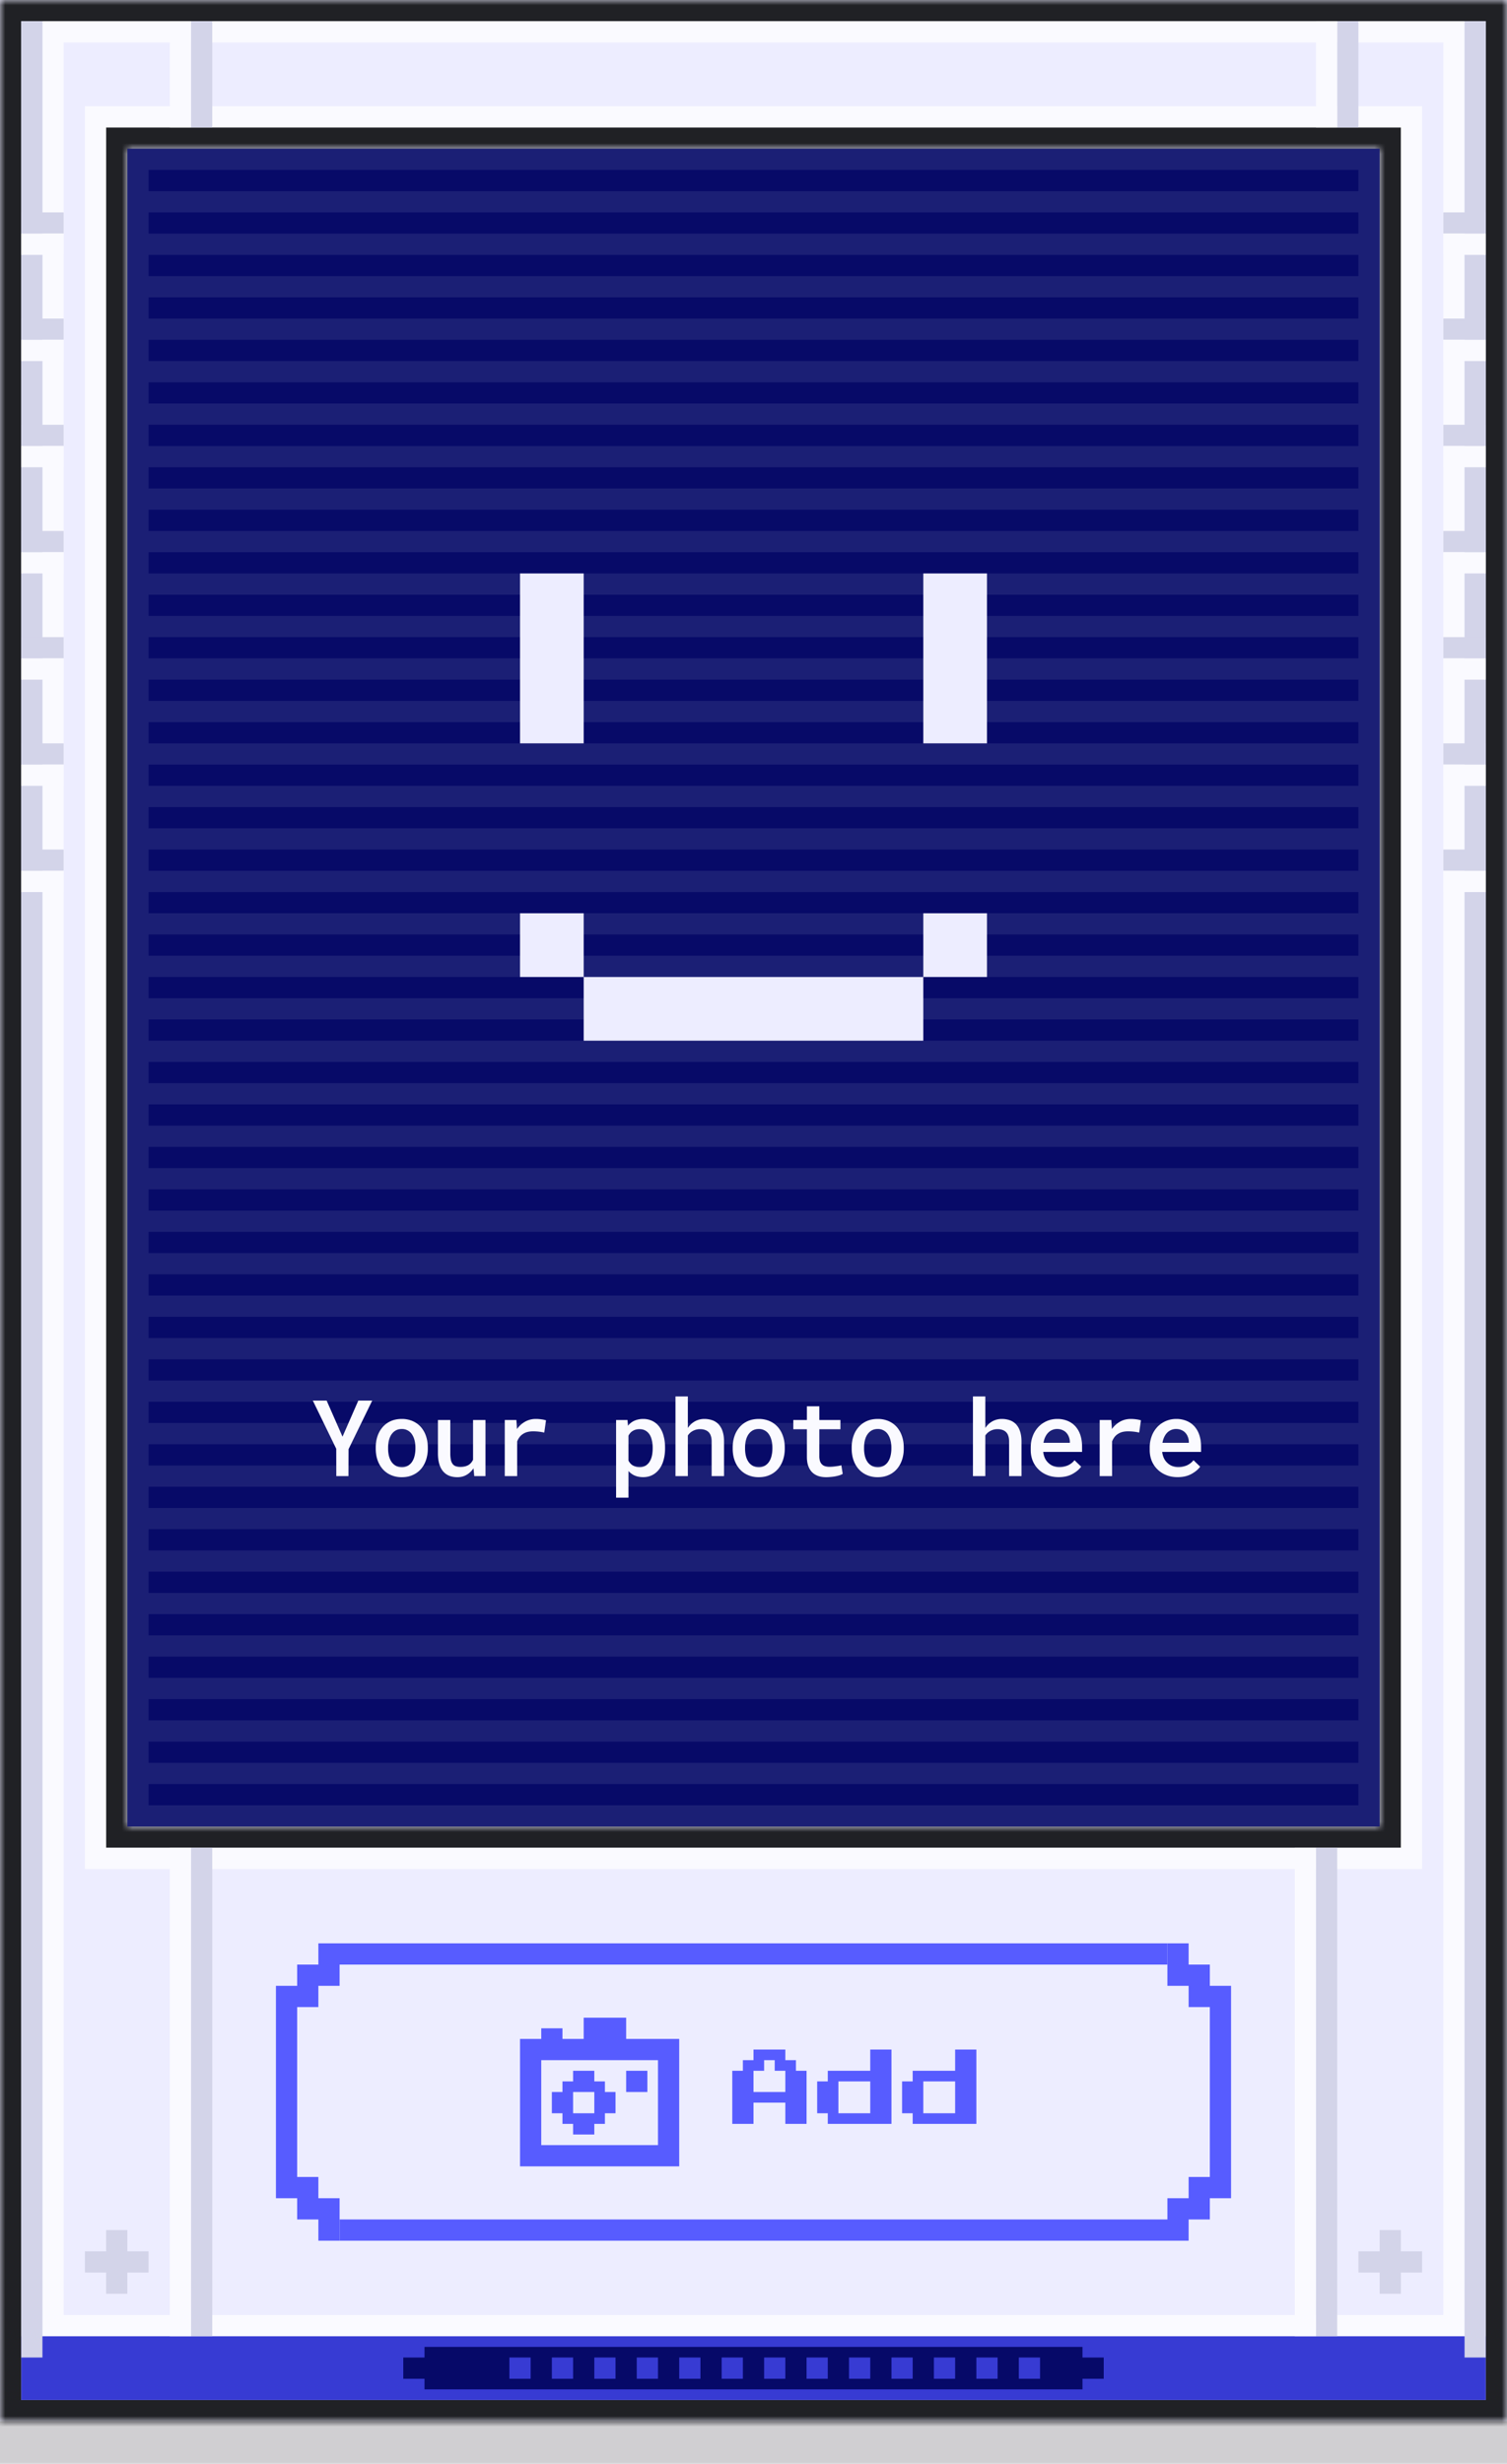 <svg width="142" height="232" fill="none" xmlns="http://www.w3.org/2000/svg">
  <path fill="#141020" fill-opacity=".2" d="M0 228h142v4H0z"/>
  <mask id="a" fill="#fff">
    <path fill-rule="evenodd" clip-rule="evenodd" d="M142 0H0v228h142V0zm-12 14H12v158h118V14z"/>
  </mask>
  <path fill-rule="evenodd" clip-rule="evenodd" d="M142 0H0v228h142V0zm-12 14H12v158h118V14z" fill="#EDEDFF"/>
  <path
    d="M0 0v-2h-2v2h2zm142 0h2v-2h-2v2zM0 228h-2v2h2v-2zm142 0v2h2v-2h-2zM12 14v-2h-2v2h2zm118 0h2v-2h-2v2zM12 172h-2v2h2v-2zm118 0v2h2v-2h-2zM0 2h142v-4H0v4zm2 226V0h-4v228h4zm140-2H0v4h142v-4zM140 0v228h4V0h-4zM12 16h118v-4H12v4zm2 156V14h-4v158h4zm116-2H12v4h118v-4zm-2-156v158h4V14h-4z"
    fill="#202125" mask="url(#a)"/>
  <path stroke="#FAFAFF" stroke-width="2" d="M5 3h132v216H5z"/>
  <path stroke="#FAFAFF" stroke-width="2" d="M9 11h124v164H9z"/>
  <path fill="#060968" d="M12 14h118v158H12z"/>
  <path fill="#DBE0E7" fill-opacity=".1"
        d="M14 18h114v2H14zM14 22h114v2H14zM14 26h114v2H14zM14 30h114v2H14zM14 34h114v2H14zM14 38h114v2H14zM14 42h114v2H14zM14 46h114v2H14zM14 50h114v2H14zM14 54h114v2H14zM14 58h114v2H14zM14 62h114v2H14zM14 66h114v2H14zM14 70h114v2H14zM14 74h114v2H14zM14 78h114v2H14zM14 82h114v2H14zM14 86h114v2H14zM14 90h114v2H14zM14 94h114v2H14zM14 98h114v2H14zM14 102h114v2H14zM14 106h114v2H14zM14 110h114v2H14zM14 114h114v2H14zM14 118h114v2H14zM14 122h114v2H14zM14 126h114v2H14zM14 130h114v2H14zM14 134h114v2H14zM14 138h114v2H14zM14 142h114v2H14zM14 146h114v2H14zM14 150h114v2H14zM14 154h114v2H14zM14 158h114v2H14zM14 162h114v2H14zM14 166h114v2H14z"/>
  <g filter="url(#filter0_i)">
    <path fill="#C4C4C4" fill-opacity=".01" d="M12 14h118v158H12z"/>
  </g>
  <path stroke="#DBE0E7" stroke-opacity=".1" stroke-width="2" d="M13 15h116v156H13z"/>
  <path fill="#373BD3" d="M2 226h138v-6H2z"/>
  <path fill="#D3D4E9" d="M124 174h2v46h-2zM138 2h2v220h-2zM2 2h2v220H2zM18 174h2v46h-2z"/>
  <path fill="#FAFAFF" d="M122 174h2v46h-2zM16 174h2v46h-2z"/>
  <path fill="#D3D4E9" d="M126 2h2v10h-2zM18 2h2v10h-2z"/>
  <path fill="#FAFAFF" d="M124 2h2v10h-2zM16 2h2v10h-2z"/>
  <path fill="#D3D4E9" d="M2 22v-2h4v2zM2 32v-2h4v2zM2 42v-2h4v2zM2 52v-2h4v2zM2 62v-2h4v2zM2 72v-2h4v2zM2 82v-2h4v2z"/>
  <path fill="#FAFAFF" d="M2 24v-2h4v2zM2 34v-2h4v2zM2 44v-2h4v2zM2 54v-2h4v2zM2 64v-2h4v2zM2 74v-2h4v2zM2 84v-2h4v2z"/>
  <path fill="#D3D4E9" d="M136 22v-2h4v2zM136 32v-2h4v2zM136 42v-2h4v2zM136 52v-2h4v2zM136 62v-2h4v2zM136 72v-2h4v2zM136 82v-2h4v2z"/>
  <path fill="#FAFAFF" d="M136 24v-2h4v2zM136 34v-2h4v2zM136 44v-2h4v2zM136 54v-2h4v2zM136 64v-2h4v2zM136 74v-2h4v2zM136 84v-2h4v2z"/>
  <path fill-rule="evenodd" clip-rule="evenodd" d="M12 210h-2v2H8v2h2v2h2v-2h2v-2h-2v-2zM132 210h-2v2h-2v2h2v2h2v-2h2v-2h-2v-2z" fill="#D3D4E9"/>
  <path fill="#373BD3" d="M44 222h2v2h-2z"/>
  <path fill-rule="evenodd" clip-rule="evenodd" d="M40 225h62v-1h2v-2h-2v-1H40v1h-2v2h2v1z" fill="#060968"/>
  <path fill="#373BD3"
        d="M48 222h2v2h-2zM52 222h2v2h-2zM56 222h2v2h-2zM60 222h2v2h-2zM64 222h2v2h-2zM68 222h2v2h-2zM72 222h2v2h-2zM76 222h2v2h-2zM80 222h2v2h-2zM84 222h2v2h-2zM88 222h2v2h-2zM92 222h2v2h-2zM96 222h2v2h-2z"/>
  <path d="M26 189h4v-2h2v-4h-2v2h-2v2h-2v2zM26 189h2v16h-2zM26 205h4v2h2v4h-2v-2h-2v-2h-2v-2zM32 183h78v2H32z" fill="#575CFF"/>
  <path fill-rule="evenodd" clip-rule="evenodd"
        d="M59 190h-4v2h-2v-1h-2v1h-2v12h15v-12h-5v-2zm-8 12v-8h11v8H51zm10-7h-2v2h2v-2zm-7 1v-1h2v1h1v1h1v2h-1v1h-1v1h-2v-1h-1v-1h-1v-2h1v-1h1zm0 3v-2h2v2h-2z" fill="#575CFF"/>
  <path
    d="M69 200v-5h1v-1h1v-1h3v1h1v1h1v5h-2v-2h-3v2h-2zm2-3h3v-2h-1v-1h-1v1h-1v2zm7 3v-1h-1v-3h1v-1h4v-2h2v7h-6zm1-1h3v-3h-3v3zm7 1v-1h-1v-3h1v-1h4v-2h2v7h-6zm1-1h3v-3h-3v3zM32 209h78v2H32zM116 189h-4v-2h-2v-4h2v2h2v2h2v2zM116 189h-2v16h2zM116 205h-4v2h-2v4h2v-2h2v-2h2v-2z"
    fill="#575CFF"/>
  <path fill="#EDEDFF" d="M49 54h6v16h-6zM49 86h6v6h-6zM87 92v6H55v-6zM87 54h6v16h-6zM87 86h6v6h-6z"/>
  <path
    d="M32.274 135.289l-1.495-3.398h-1.303l2.207 4.536.005 2.573h1.147l.01-2.539 2.227-4.57h-1.31l-1.488 3.398zm3.13 1.021v.102c0 .387.055.744.166 1.069.11.326.272.609.483.85.209.241.466.43.772.566a2.52 2.52 0 001.04.206c.384 0 .727-.069 1.03-.206.306-.136.563-.325.772-.566.208-.241.367-.524.478-.85a3.3 3.3 0 00.166-1.069v-.102c0-.385-.055-.739-.166-1.065a2.515 2.515 0 00-.478-.854 2.232 2.232 0 00-.777-.567 2.501 2.501 0 00-1.035-.205c-.387 0-.732.069-1.035.205a2.195 2.195 0 00-.767.567 2.471 2.471 0 00-.483.854c-.11.326-.166.68-.166 1.065zm1.167.102v-.102c0-.232.024-.453.073-.664.052-.212.13-.398.235-.557.107-.16.24-.287.4-.381.163-.094.355-.142.576-.142a1.116 1.116 0 01.977.523c.104.159.182.345.234.557.052.211.078.432.078.664v.102c0 .238-.026.462-.078.674a1.715 1.715 0 01-.23.557 1.177 1.177 0 01-.4.38 1.141 1.141 0 01-.571.137c-.225 0-.419-.045-.581-.137a1.222 1.222 0 01-.405-.38 1.796 1.796 0 01-.235-.557 2.993 2.993 0 01-.073-.674zM44.687 139h1.06v-5.283h-1.173v3.74a1.14 1.14 0 01-.39.474c-.101.065-.219.117-.352.156a1.746 1.746 0 01-.454.054 1.29 1.29 0 01-.425-.064.633.633 0 01-.298-.215.938.938 0 01-.17-.39 2.98 2.98 0 01-.054-.616v-3.139h-1.167v3.13c0 .397.044.739.131 1.025.088.283.212.516.372.698a1.5 1.5 0 00.58.406c.228.084.48.127.758.127.315 0 .602-.074.859-.22.257-.15.475-.357.654-.62l.069.737zm5.796-5.381a2.02 2.02 0 00-1.001.254c-.3.169-.557.402-.772.698l-.005-.122-.048-.732h-1.094V139h1.167v-3.262c.062-.156.138-.294.23-.415.09-.12.201-.219.331-.298.12-.081.26-.141.415-.18.157-.039.332-.059.528-.059a4.727 4.727 0 011.05.117l.166-1.152a2.28 2.28 0 00-.42-.093 3.735 3.735 0 00-.547-.039zm7.569 7.412h1.167v-2.51c.062.069.128.132.2.191.072.055.147.107.225.156.133.075.278.132.434.171.16.039.334.059.523.059.332 0 .626-.069.884-.205.257-.137.473-.326.649-.567.176-.237.308-.521.395-.849.092-.329.137-.684.137-1.065v-.102c0-.398-.045-.761-.136-1.089a2.5 2.5 0 00-.396-.855 1.827 1.827 0 00-.654-.552 1.955 1.955 0 00-.894-.195c-.172 0-.335.02-.488.059a1.72 1.72 0 00-.42.156 1.533 1.533 0 00-.273.186 1.767 1.767 0 00-.235.239l-.044-.542h-1.074v7.314zm3.447-4.721v.102c0 .234-.023.457-.068.669a1.77 1.77 0 01-.22.557 1.132 1.132 0 01-.38.381 1.07 1.07 0 01-.557.136 1.4 1.4 0 01-.367-.044 1.282 1.282 0 01-.297-.127 1.06 1.06 0 01-.225-.195 1.194 1.194 0 01-.166-.249v-2.349c.052-.097.112-.185.18-.263a.998.998 0 01.25-.196c.081-.048.174-.086.278-.112.104-.026.216-.039.337-.039.218 0 .405.046.561.137.157.091.285.215.386.371.098.156.17.34.215.552.049.208.073.431.073.669zm3.316-1.841V131.5h-1.167v7.5h1.167v-3.823c.055-.085.119-.161.19-.23a1.396 1.396 0 01.962-.366c.176 0 .33.024.464.073a.846.846 0 01.347.215c.091.091.16.21.205.357.049.146.073.317.073.512V139h1.167v-3.252c0-.374-.045-.695-.136-.962a1.736 1.736 0 00-.377-.664 1.483 1.483 0 00-.59-.381 2.246 2.246 0 00-.757-.122 1.797 1.797 0 00-1.319.562 2 2 0 00-.229.288zm4.224 1.841v.102c0 .387.055.744.166 1.069.11.326.272.609.484.85.208.241.465.43.771.566a2.52 2.52 0 001.04.206c.384 0 .728-.069 1.03-.206a2.17 2.17 0 00.772-.566c.208-.241.368-.524.478-.85a3.3 3.3 0 00.166-1.069v-.102c0-.385-.055-.739-.166-1.065a2.515 2.515 0 00-.478-.854 2.232 2.232 0 00-.777-.567 2.501 2.501 0 00-1.035-.205c-.387 0-.732.069-1.035.205a2.194 2.194 0 00-.766.567 2.471 2.471 0 00-.484.854c-.11.326-.166.68-.166 1.065zm1.167.102v-.102c0-.232.025-.453.073-.664.052-.212.13-.398.235-.557.107-.16.24-.287.4-.381.163-.094.355-.142.576-.142a1.116 1.116 0 01.977.523c.104.159.182.345.234.557.052.211.078.432.078.664v.102c0 .238-.026.462-.078.674a1.719 1.719 0 01-.23.557 1.178 1.178 0 01-.4.38 1.141 1.141 0 01-.571.137c-.225 0-.418-.045-.581-.137a1.223 1.223 0 01-.405-.38 1.796 1.796 0 01-.235-.557 2.993 2.993 0 01-.073-.674zm6.998-3.984h-1.172v1.289h-1.28v.874h1.28v2.597c0 .339.044.629.132.87.09.241.216.439.376.595.159.153.35.267.57.342.225.072.471.108.738.108.147 0 .293-.009.44-.025a3.823 3.823 0 00.81-.151 1.43 1.43 0 00.308-.137l-.127-.806-.22.049a4.81 4.81 0 01-.278.044c-.098.016-.2.029-.308.039a3.37 3.37 0 01-.313.015 1.42 1.42 0 01-.385-.049.73.73 0 01-.503-.474 1.533 1.533 0 01-.069-.493v-2.524h1.988v-.874h-1.987v-1.289zm3.047 3.882v.102c0 .387.055.744.166 1.069.11.326.272.609.483.85.209.241.466.43.772.566a2.52 2.52 0 001.04.206c.384 0 .727-.069 1.03-.206a2.17 2.17 0 00.771-.566c.209-.241.368-.524.479-.85a3.3 3.3 0 00.166-1.069v-.102c0-.385-.055-.739-.166-1.065a2.515 2.515 0 00-.479-.854 2.232 2.232 0 00-.776-.567 2.501 2.501 0 00-1.035-.205c-.387 0-.733.069-1.035.205a2.195 2.195 0 00-.767.567 2.471 2.471 0 00-.483.854c-.11.326-.166.68-.166 1.065zm1.167.102v-.102c0-.232.024-.453.073-.664.052-.212.13-.398.234-.557.108-.16.241-.287.4-.381.163-.094.356-.142.577-.142a1.116 1.116 0 01.977.523c.104.159.182.345.234.557.052.211.078.432.078.664v.102c0 .238-.026.462-.078.674a1.715 1.715 0 01-.23.557 1.177 1.177 0 01-.4.38 1.141 1.141 0 01-.571.137c-.225 0-.419-.045-.581-.137a1.222 1.222 0 01-.406-.38 1.796 1.796 0 01-.234-.557 2.993 2.993 0 01-.073-.674zm11.426-1.943V131.5h-1.167v7.5h1.167v-3.823a1.31 1.31 0 01.19-.23 1.396 1.396 0 01.963-.366c.175 0 .33.024.463.073a.846.846 0 01.347.215c.091.091.16.21.205.357.05.146.073.317.073.512V139h1.168v-3.252c0-.374-.046-.695-.137-.962a1.736 1.736 0 00-.376-.664 1.483 1.483 0 00-.591-.381 2.246 2.246 0 00-.757-.122 1.797 1.797 0 00-1.318.562 2 2 0 00-.23.288zm6.905 4.629c.514 0 .952-.101 1.313-.303.365-.202.635-.43.811-.684l-.625-.605a1.63 1.63 0 01-.62.483 1.98 1.98 0 01-.81.166c-.212 0-.407-.036-.587-.107a1.386 1.386 0 01-.459-.303 1.434 1.434 0 01-.307-.42 2.093 2.093 0 01-.166-.581v-.024h3.662v-.503c0-.378-.051-.726-.151-1.045a2.32 2.32 0 00-.45-.825 2.03 2.03 0 00-.737-.533 2.47 2.47 0 00-1.01-.195 2.424 2.424 0 00-1.758.742 2.567 2.567 0 00-.538.86c-.13.335-.195.709-.195 1.123v.2c0 .361.062.698.186 1.011.127.309.306.577.537.805.23.231.508.412.83.542.325.131.683.196 1.074.196zm-.142-4.532c.196 0 .367.035.513.103.15.065.274.153.371.264.101.114.179.247.235.4.055.15.083.301.083.454v.078h-2.486c.036-.202.091-.382.166-.542.075-.159.168-.296.279-.41a1.165 1.165 0 01.84-.347zm6.934-.947c-.364 0-.698.085-1.001.254a2.423 2.423 0 00-.771.698l-.005-.122-.049-.732h-1.094V139h1.167v-3.262a1.78 1.78 0 01.23-.415c.091-.12.202-.219.332-.298a1.3 1.3 0 01.415-.18c.156-.039.332-.059.527-.059a4.733 4.733 0 011.05.117l.166-1.152a2.283 2.283 0 00-.42-.093 3.726 3.726 0 00-.547-.039zm4.42 5.479c.514 0 .952-.101 1.313-.303.365-.202.635-.43.811-.684l-.625-.605c-.163.208-.37.369-.62.483a1.981 1.981 0 01-.811.166c-.211 0-.407-.036-.586-.107a1.381 1.381 0 01-.459-.303 1.42 1.42 0 01-.307-.42 2.06 2.06 0 01-.166-.581v-.024h3.662v-.503c0-.378-.051-.726-.152-1.045a2.318 2.318 0 00-.449-.825 2.04 2.04 0 00-.737-.533 2.47 2.47 0 00-1.011-.195 2.425 2.425 0 00-1.758.742 2.562 2.562 0 00-.537.86 3.08 3.08 0 00-.195 1.123v.2c0 .361.062.698.185 1.011.127.309.306.577.537.805.232.231.508.412.831.542.325.131.683.196 1.074.196zm-.142-4.532c.195 0 .366.035.513.103.15.065.273.153.371.264.101.114.179.247.234.4.056.15.083.301.083.454v.078h-2.485c.036-.202.091-.382.166-.542.075-.159.168-.296.278-.41a1.168 1.168 0 01.84-.347z"
    fill="#FAFAFF"/>
  <defs>
    <filter id="filter0_i" x="12" y="14" width="118" height="158" filterUnits="userSpaceOnUse" color-interpolation-filters="sRGB">
      <feFlood flood-opacity="0" result="BackgroundImageFix"/>
      <feBlend in="SourceGraphic" in2="BackgroundImageFix" result="shape"/>
      <feColorMatrix in="SourceAlpha" values="0 0 0 0 0 0 0 0 0 0 0 0 0 0 0 0 0 0 127 0" result="hardAlpha"/>
      <feOffset/>
      <feGaussianBlur stdDeviation="4"/>
      <feComposite in2="hardAlpha" operator="arithmetic" k2="-1" k3="1"/>
      <feColorMatrix values="0 0 0 0 0.042 0 0 0 0 0.113 0 0 0 0 0.212 0 0 0 1 0"/>
      <feBlend in2="shape" result="effect1_innerShadow"/>
    </filter>
  </defs>
</svg>
